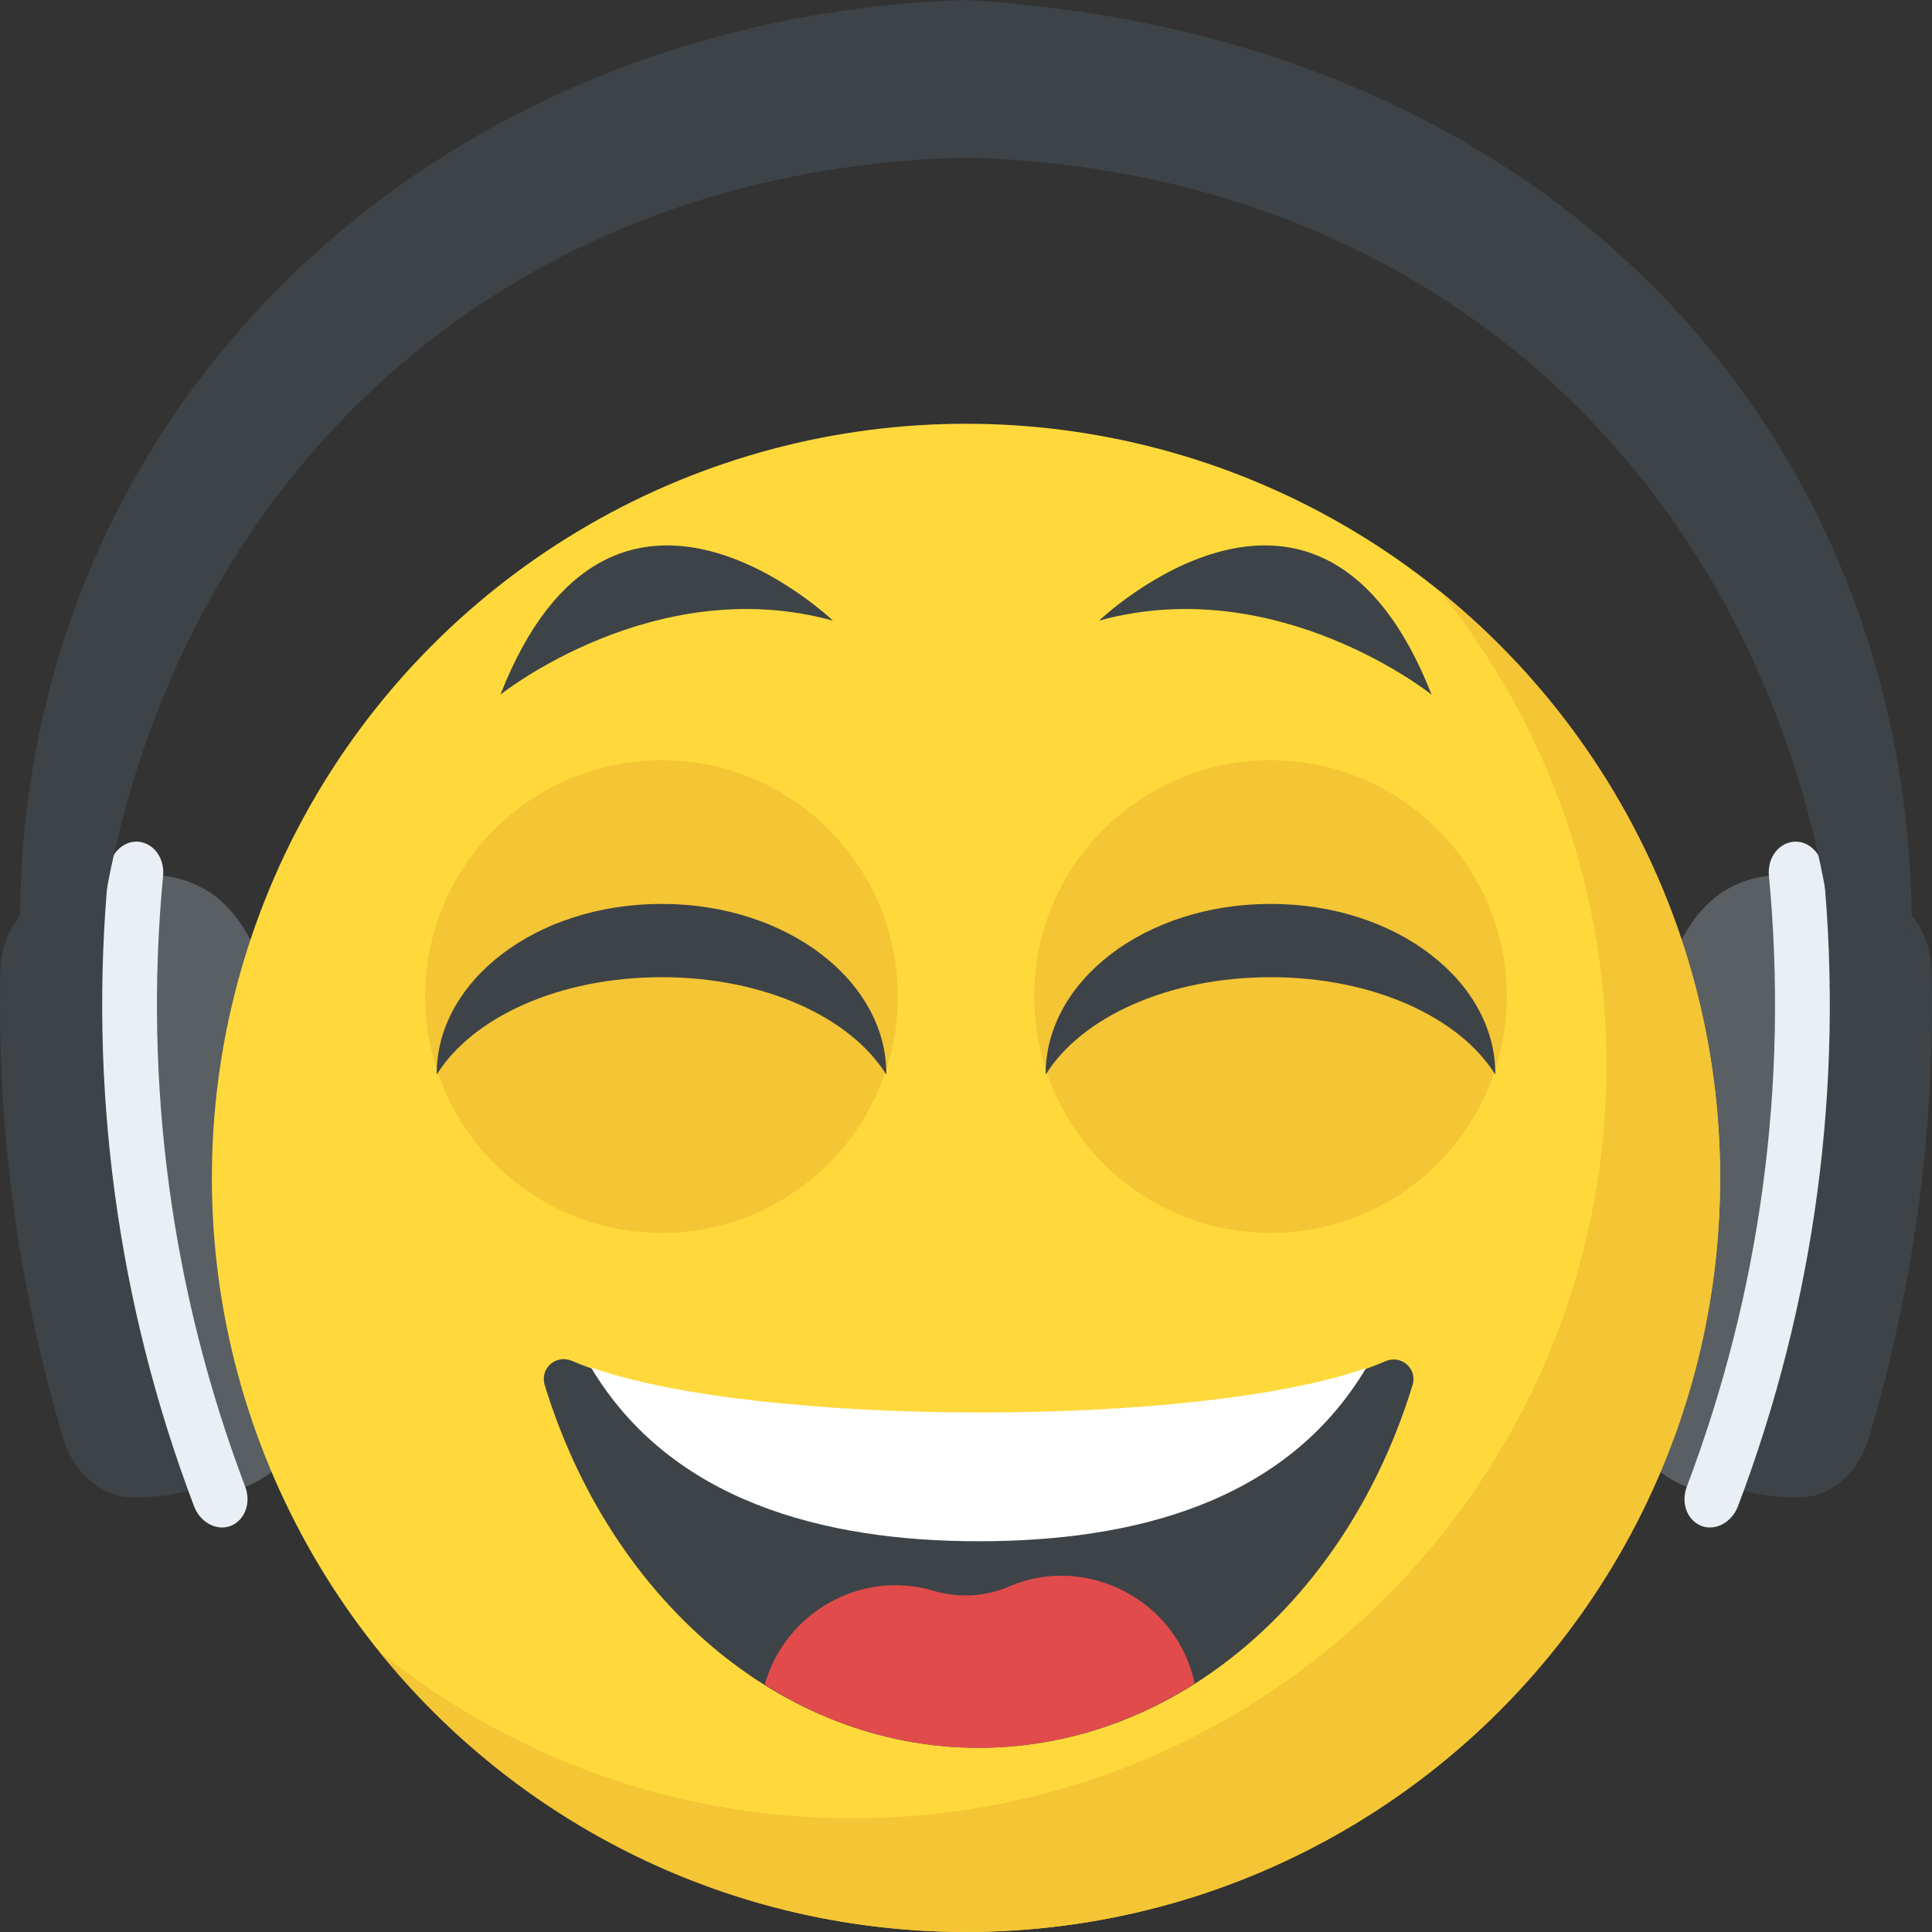 <?xml version="1.0" encoding="iso-8859-1"?>
<!-- Generator: Adobe Illustrator 19.0.0, SVG Export Plug-In . SVG Version: 6.00 Build 0)  -->
<svg version="1.1" id="Capa_1" xmlns="http://www.w3.org/2000/svg" xmlns:xlink="http://www.w3.org/1999/xlink" x="0px" y="0px"
	 viewBox="0 0 512.018 512.018" style="enable-background:new 0 0 512.018 512.018;" xml:space="preserve">
<rect x="0" y="0" width="512.018" height="512.018" fill="#333333" stroke="none"/>
<path style="fill:#5A5F63;" d="M496.729,318.305c-6.592,49.552-34.784,82.336-49.728,75.744
	c-25.712-10.448-20.112-44.144-14.896-84.432c5.616-40.272,9.104-74.208,36.672-77.52
	C484.937,229.745,503.465,268.753,496.729,318.305z"/>
<path style="fill:#3E4347;" d="M511.913,257.153c0.96,42-4.672,83.872-16.688,124.128c-2.688,9.056-10.08,15.328-17.76,15.504
	c-7.056,0.24-14.096-0.928-20.944-3.36c18.544-50.56,25.808-104.56,21.28-158.208c7.424-0.544,14.704,0.208,21.6,2.448
	C506.537,239.905,511.705,247.953,511.913,257.153z"/>
<path style="fill:#E9EFF4;" d="M483.241,230.689c5.456,57.152-2.288,114.784-22.64,168.48c-1.664,4.384-6.096,6.688-9.824,5.184
	c-3.712-1.568-5.344-6.096-3.744-10.336c19.552-51.6,27.008-107.024,21.76-161.952c-0.416-4.512,2.336-8.464,6.336-8.976
	C479.113,222.625,482.793,226.001,483.241,230.689z"/>
<path style="fill:#5A5F63;" d="M15.289,318.305c6.592,49.552,34.784,82.336,49.728,75.744
	c25.712-10.448,20.112-44.144,14.896-84.432c-5.616-40.272-9.104-74.208-36.672-77.52C27.081,229.745,8.553,268.753,15.289,318.305z
	"/>
<path style="fill:#3E4347;" d="M0.105,257.153c-0.96,42,4.672,83.872,16.688,124.128c2.688,9.056,10.08,15.328,17.76,15.504
	c7.056,0.24,14.096-0.928,20.944-3.36c-18.544-50.56-25.808-104.56-21.28-158.208c-7.424-0.544-14.704,0.208-21.6,2.448
	C5.481,239.905,0.313,247.953,0.105,257.153z"/>
<path style="fill:#E9EFF4;" d="M28.777,230.689c-5.456,57.152,2.288,114.784,22.64,168.48c1.664,4.384,6.096,6.688,9.824,5.184
	c3.712-1.568,5.344-6.096,3.744-10.336c-19.552-51.6-27.008-107.024-21.76-161.952c0.416-4.512-2.336-8.464-6.336-8.976
	C32.905,222.625,29.225,226.001,28.777,230.689z"/>
<circle style="fill:#FFD93B;" cx="256.009" cy="312.161" r="199.856"/>
<path style="fill:#F4C534;" d="M455.865,312.161c0,110.416-89.504,199.84-199.856,199.84c-62.832,0-118.912-28.976-155.568-74.384
	c34.288,27.728,77.936,44.272,125.472,44.272c110.352,0,199.84-89.44,199.84-199.84c0-47.536-16.544-91.184-44.272-125.472
	C426.825,193.249,455.865,249.329,455.865,312.161z"/>
<g>
	<path style="fill:#3E4347;" d="M132.617,184.097c0,0,40.784-32.672,88.128-19.616C220.745,164.497,162.281,108.513,132.617,184.097
		z"/>
	<path style="fill:#3E4347;" d="M379.401,184.097c0,0-40.784-32.672-88.128-19.616C291.273,164.497,349.737,108.513,379.401,184.097
		z"/>
	<path style="fill:#3E4347;" d="M374.345,367.089c-17.12,56-62.016,96.112-115.008,96.112c-52.848,0-97.888-40.112-115.008-96.24
		c-1.232-4.384,3.008-8.08,7.264-6.304c41.76,18.208,173.472,18.48,215.504,0.128C371.321,358.881,375.705,362.721,374.345,367.089z
		"/>
</g>
<path style="fill:#E24B4B;" d="M259.337,463.201c20.736,0,40.192-6.208,57.264-17.04c-4.608-22.144-28.752-34.512-49.168-25.712
	c-6.4,2.768-13.504,3.088-20.176,1.104c-19.024-5.648-39.28,5.792-44.592,24.96C219.625,457.137,238.873,463.201,259.337,463.201z"
	/>
<path style="fill:#FFFFFF;" d="M362.057,362.545c-21.248,35.648-61.568,45.92-102.72,45.92s-81.632-10.704-102.72-46.08
	C201.097,378.209,317.417,378.385,362.057,362.545z"/>
<path style="fill:#F4C534;" d="M237.945,264.033c0,34.64-28.064,62.704-62.56,62.704c-34.64,0-62.704-28.064-62.704-62.704
	c0-34.512,28.064-62.56,62.704-62.56C209.897,201.473,237.945,229.537,237.945,264.033z"/>
<path style="fill:#3E4347;" d="M234.889,284.785c-9.424-15.12-32.288-25.808-59.504-25.808c-27.36,0-50.224,10.688-59.648,25.808
	c-0.176-24.512,26-45.232,59.648-45.232C208.889,239.553,235.065,260.273,234.889,284.785z"/>
<path style="fill:#F4C534;" d="M399.337,264.033c0,34.64-28.064,62.704-62.56,62.704c-34.656,0-62.704-28.064-62.704-62.704
	c0-34.512,28.064-62.56,62.704-62.56C371.273,201.473,399.337,229.537,399.337,264.033z"/>
<g>
	<path style="fill:#3E4347;" d="M396.281,284.785c-9.424-15.12-32.288-25.808-59.504-25.808c-27.36,0-50.224,10.688-59.648,25.808
		c-0.176-24.512,26-45.232,59.648-45.232C370.281,239.553,396.457,260.273,396.281,284.785z"/>
	<path style="fill:#3E4347;" d="M6.825,273.585C-9.623,119.633,107.513,4.689,256.009,0.001
		c169.568,10.08,263.6,134.048,249.2,274.016h-16.944c-6.72-130.432-96.688-228.736-232.256-232.256
		C120.361,45.057,30.329,144.033,23.737,274.433L6.825,273.585z"/>
</g>
<g>
</g>
<g>
</g>
<g>
</g>
<g>
</g>
<g>
</g>
<g>
</g>
<g>
</g>
<g>
</g>
<g>
</g>
<g>
</g>
<g>
</g>
<g>
</g>
<g>
</g>
<g>
</g>
<g>
</g>
</svg>
